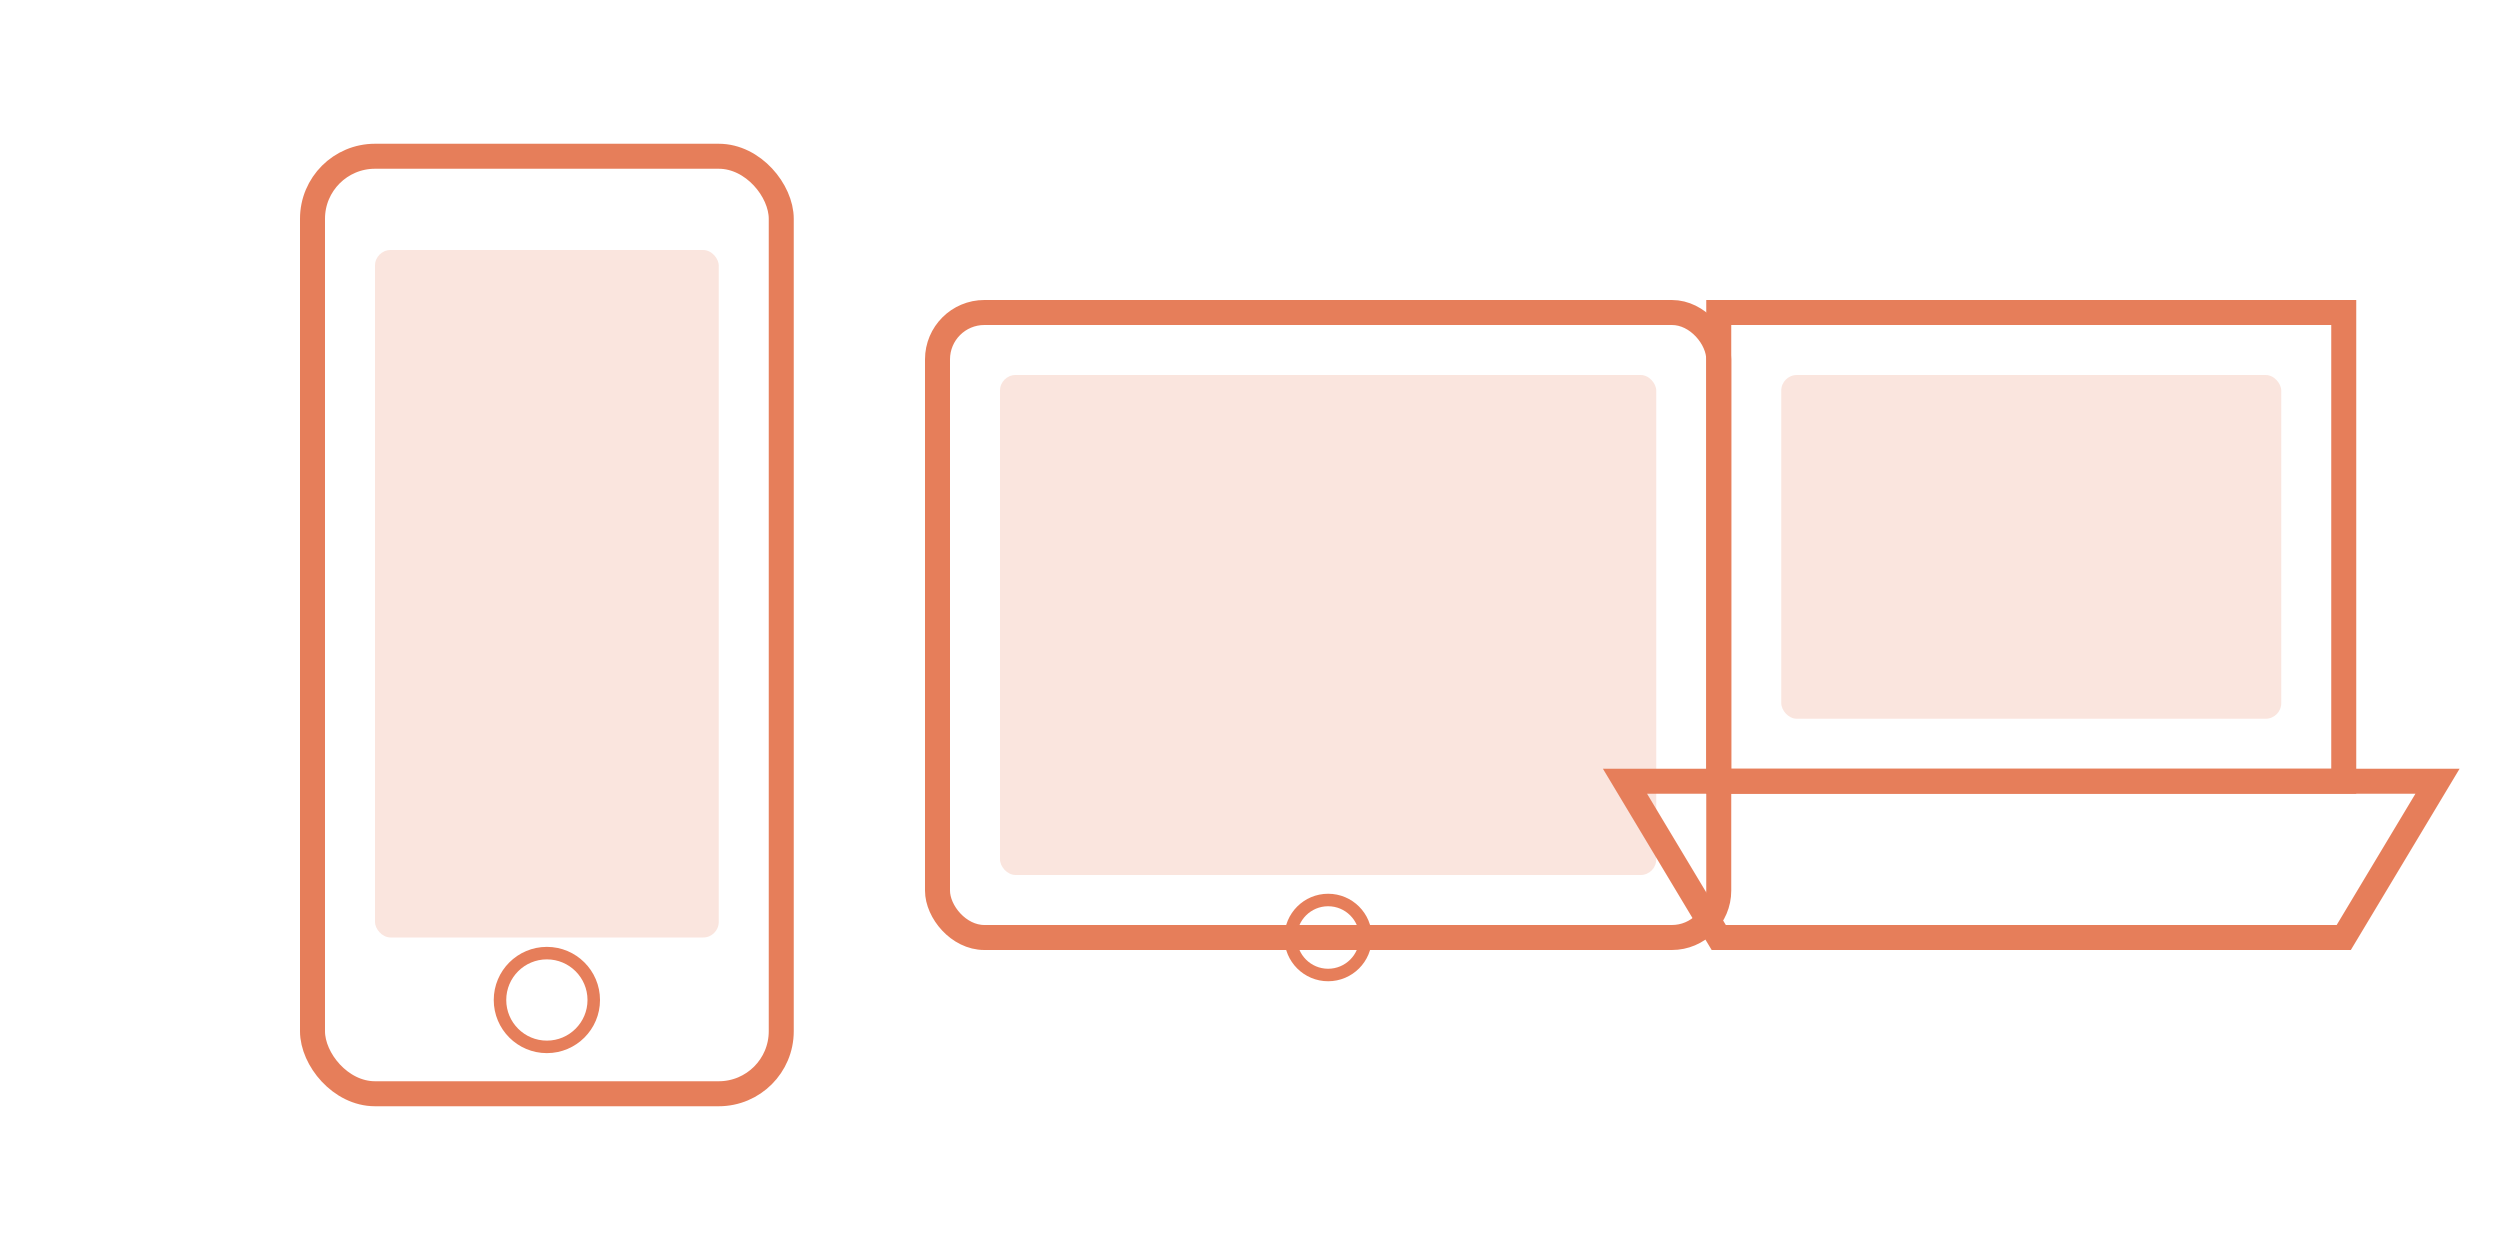 <?xml version="1.0" encoding="UTF-8"?>
<svg width="800" height="400" viewBox="0 0 800 400" xmlns="http://www.w3.org/2000/svg">
    <!-- 手機 -->
    <rect x="100" y="50" width="150" height="300" rx="20" fill="none" stroke="#e67e5a" stroke-width="8"/>
    <rect x="120" y="80" width="110" height="220" rx="5" fill="#e67e5a" fill-opacity="0.2"/>
    <circle cx="175" cy="320" r="15" fill="none" stroke="#e67e5a" stroke-width="4"/>
    
    <!-- 平板 -->
    <rect x="300" y="100" width="250" height="200" rx="15" fill="none" stroke="#e67e5a" stroke-width="8"/>
    <rect x="320" y="120" width="210" height="160" rx="5" fill="#e67e5a" fill-opacity="0.2"/>
    <circle cx="425" cy="300" r="12" fill="none" stroke="#e67e5a" stroke-width="4"/>
    
    <!-- 筆記本電腦 -->
    <path d="M550 100 L750 100 L750 250 L550 250 Z" fill="none" stroke="#e67e5a" stroke-width="8"/>
    <path d="M520 250 L780 250 L750 300 L550 300 Z" fill="none" stroke="#e67e5a" stroke-width="8"/>
    <rect x="570" y="120" width="160" height="110" rx="5" fill="#e67e5a" fill-opacity="0.2"/>
</svg> 